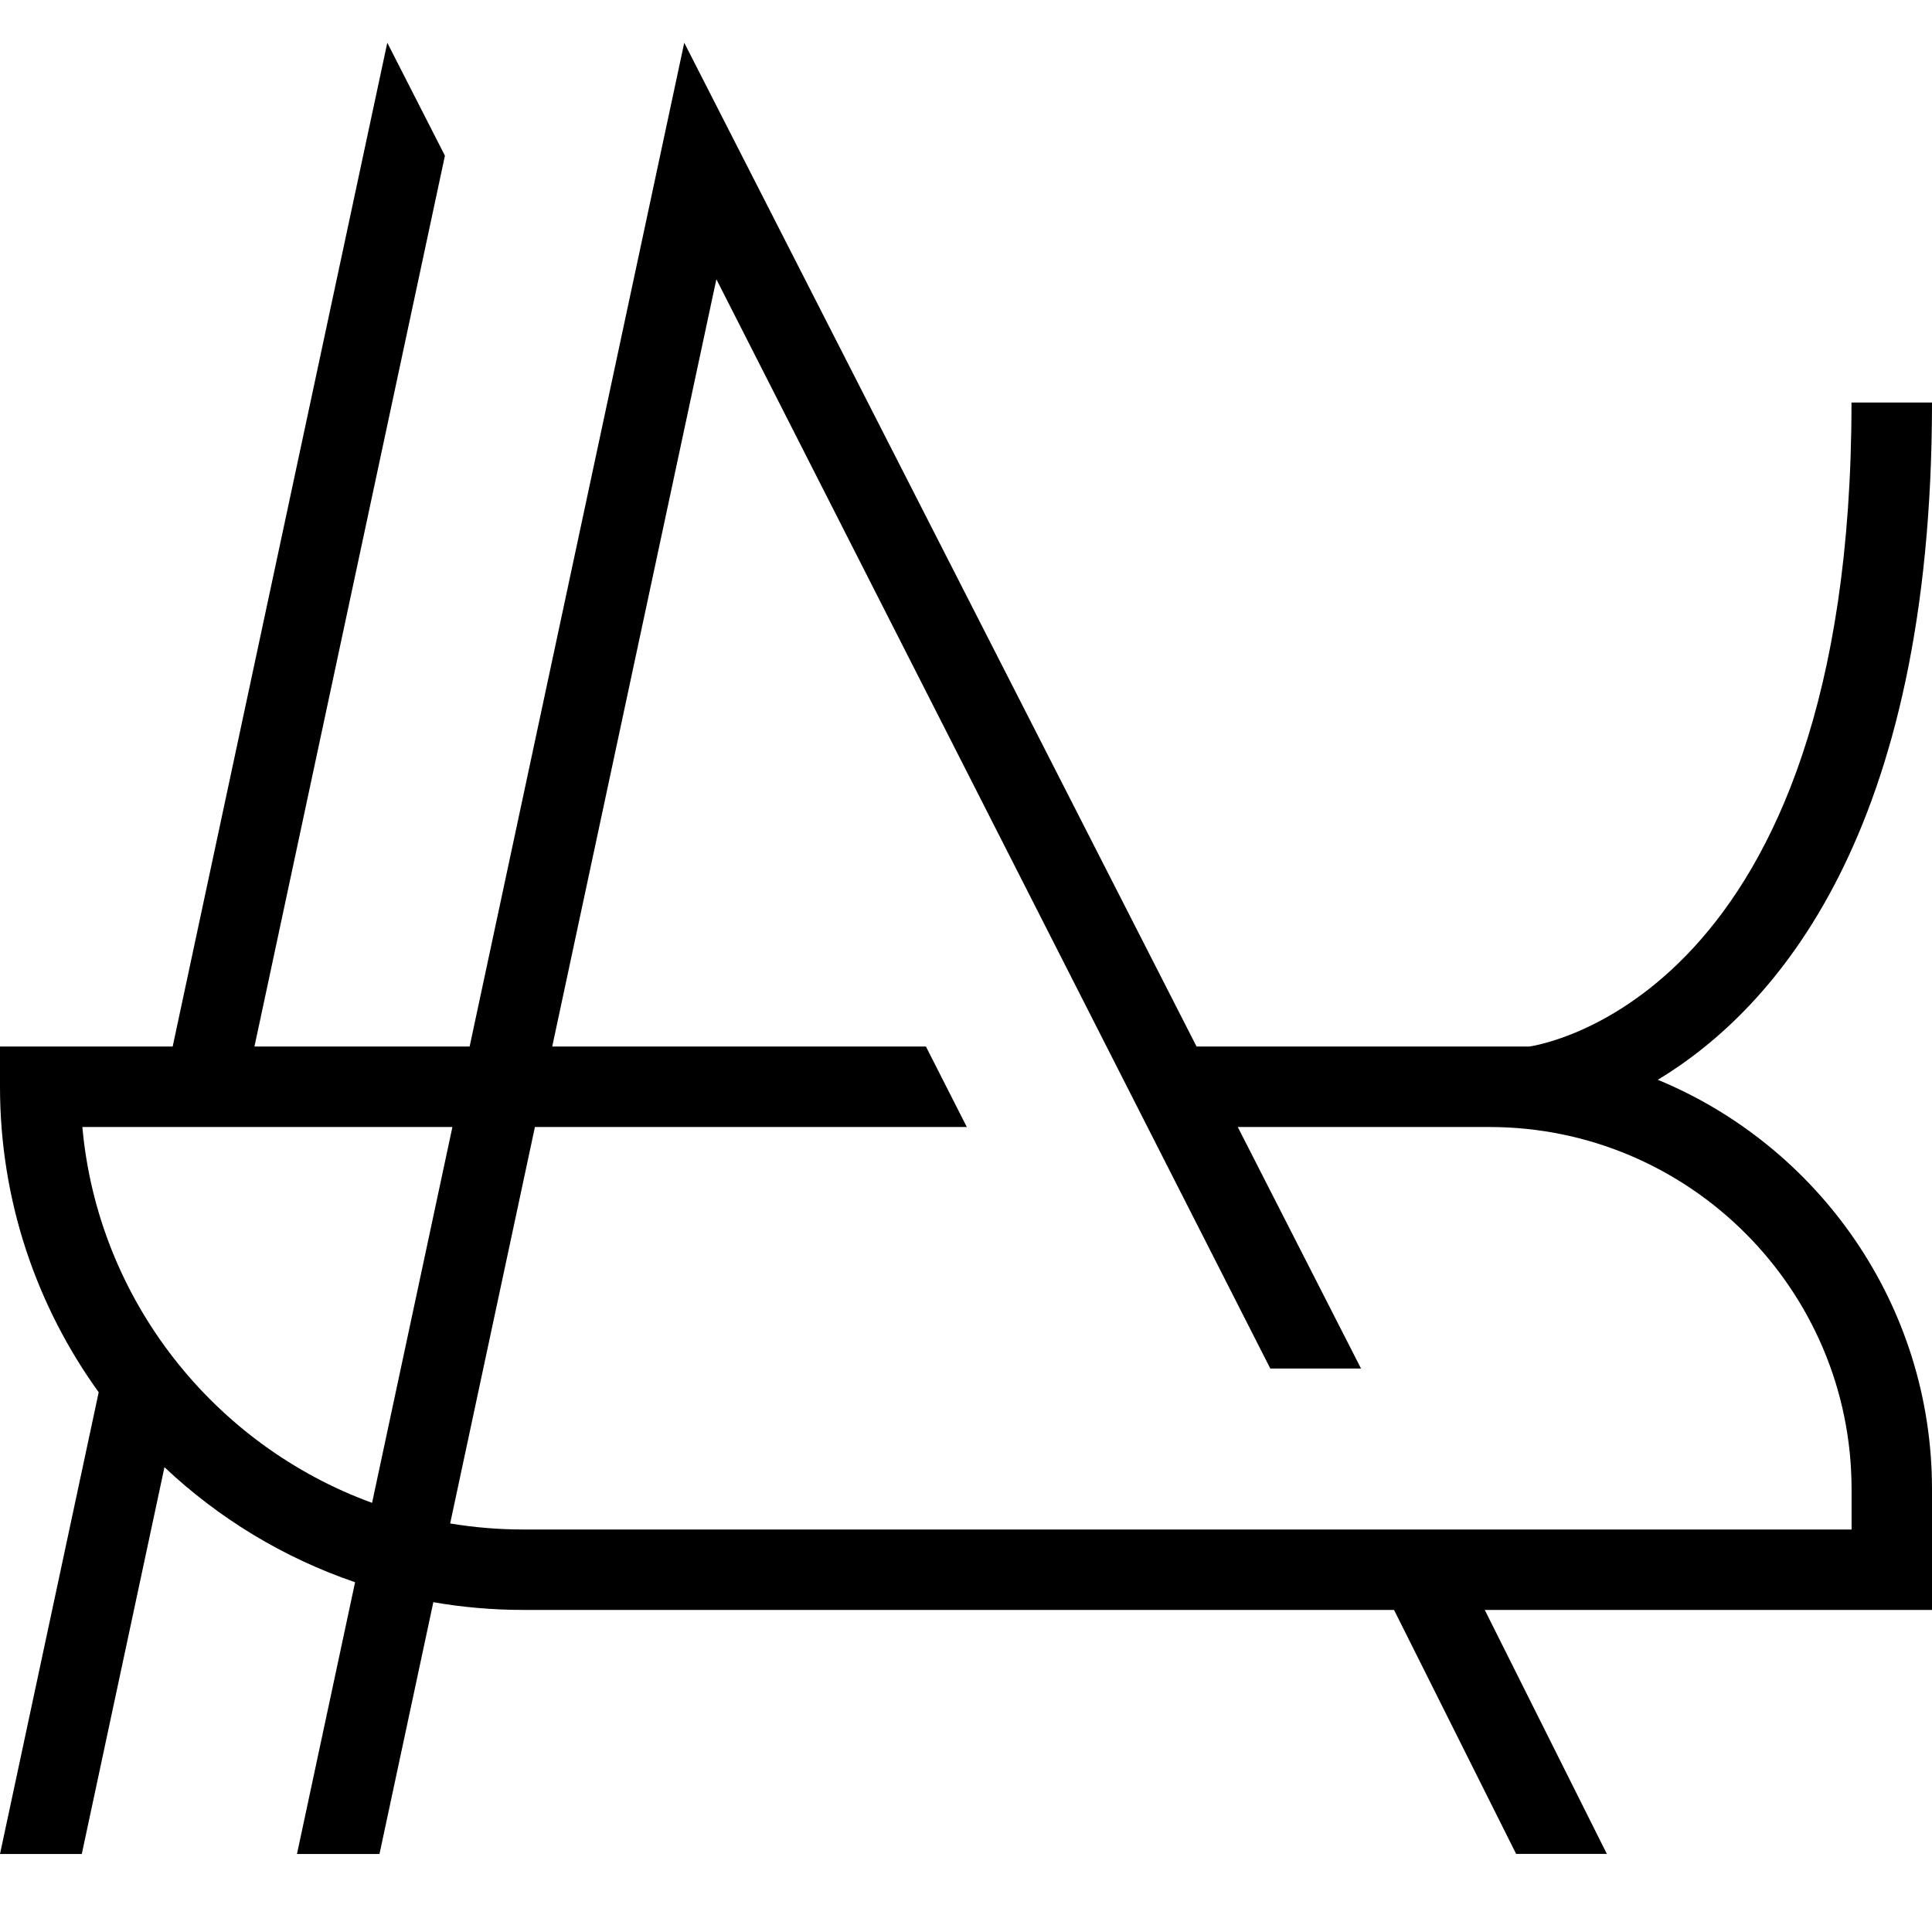 <?xml version="1.0" encoding="UTF-8"?>
<svg xmlns="http://www.w3.org/2000/svg" id="Layer_1" data-name="Layer 1" viewBox="0 0 24 24">
  <path d="m20.593,13.414c1.453-.877,3.407-3.054,3.407-8.414h-1c0,7.405-3.894,7.982-4,8h-4.136L8.5.531l-2.666,12.469h-2.673L5.527,1.934l-.716-1.403-2.666,12.469H0v.5c0,1.416.455,2.727,1.226,3.795L0,23.031h1.016l1.027-4.805c.671.633,1.476,1.125,2.368,1.429l-.722,3.376h1.025l.669-3.128c.363.063.736.096,1.117.096h10.817l1.517,3.031h1.127l-1.517-3.031h5.556v-1.5c0-2.292-1.41-4.261-3.407-5.086Zm-19.571.586h4.598l-.998,4.669c-1.961-.715-3.405-2.515-3.599-4.669Zm21.978,5H6.5c-.309,0-.612-.026-.908-.075l1.053-4.925h5.365l-.508-1h-4.642l2.039-9.531,6.881,13.531h1.127l-1.531-3h3.125c2.481,0,4.5,2.019,4.5,4.5v.5Z"/>
</svg>
